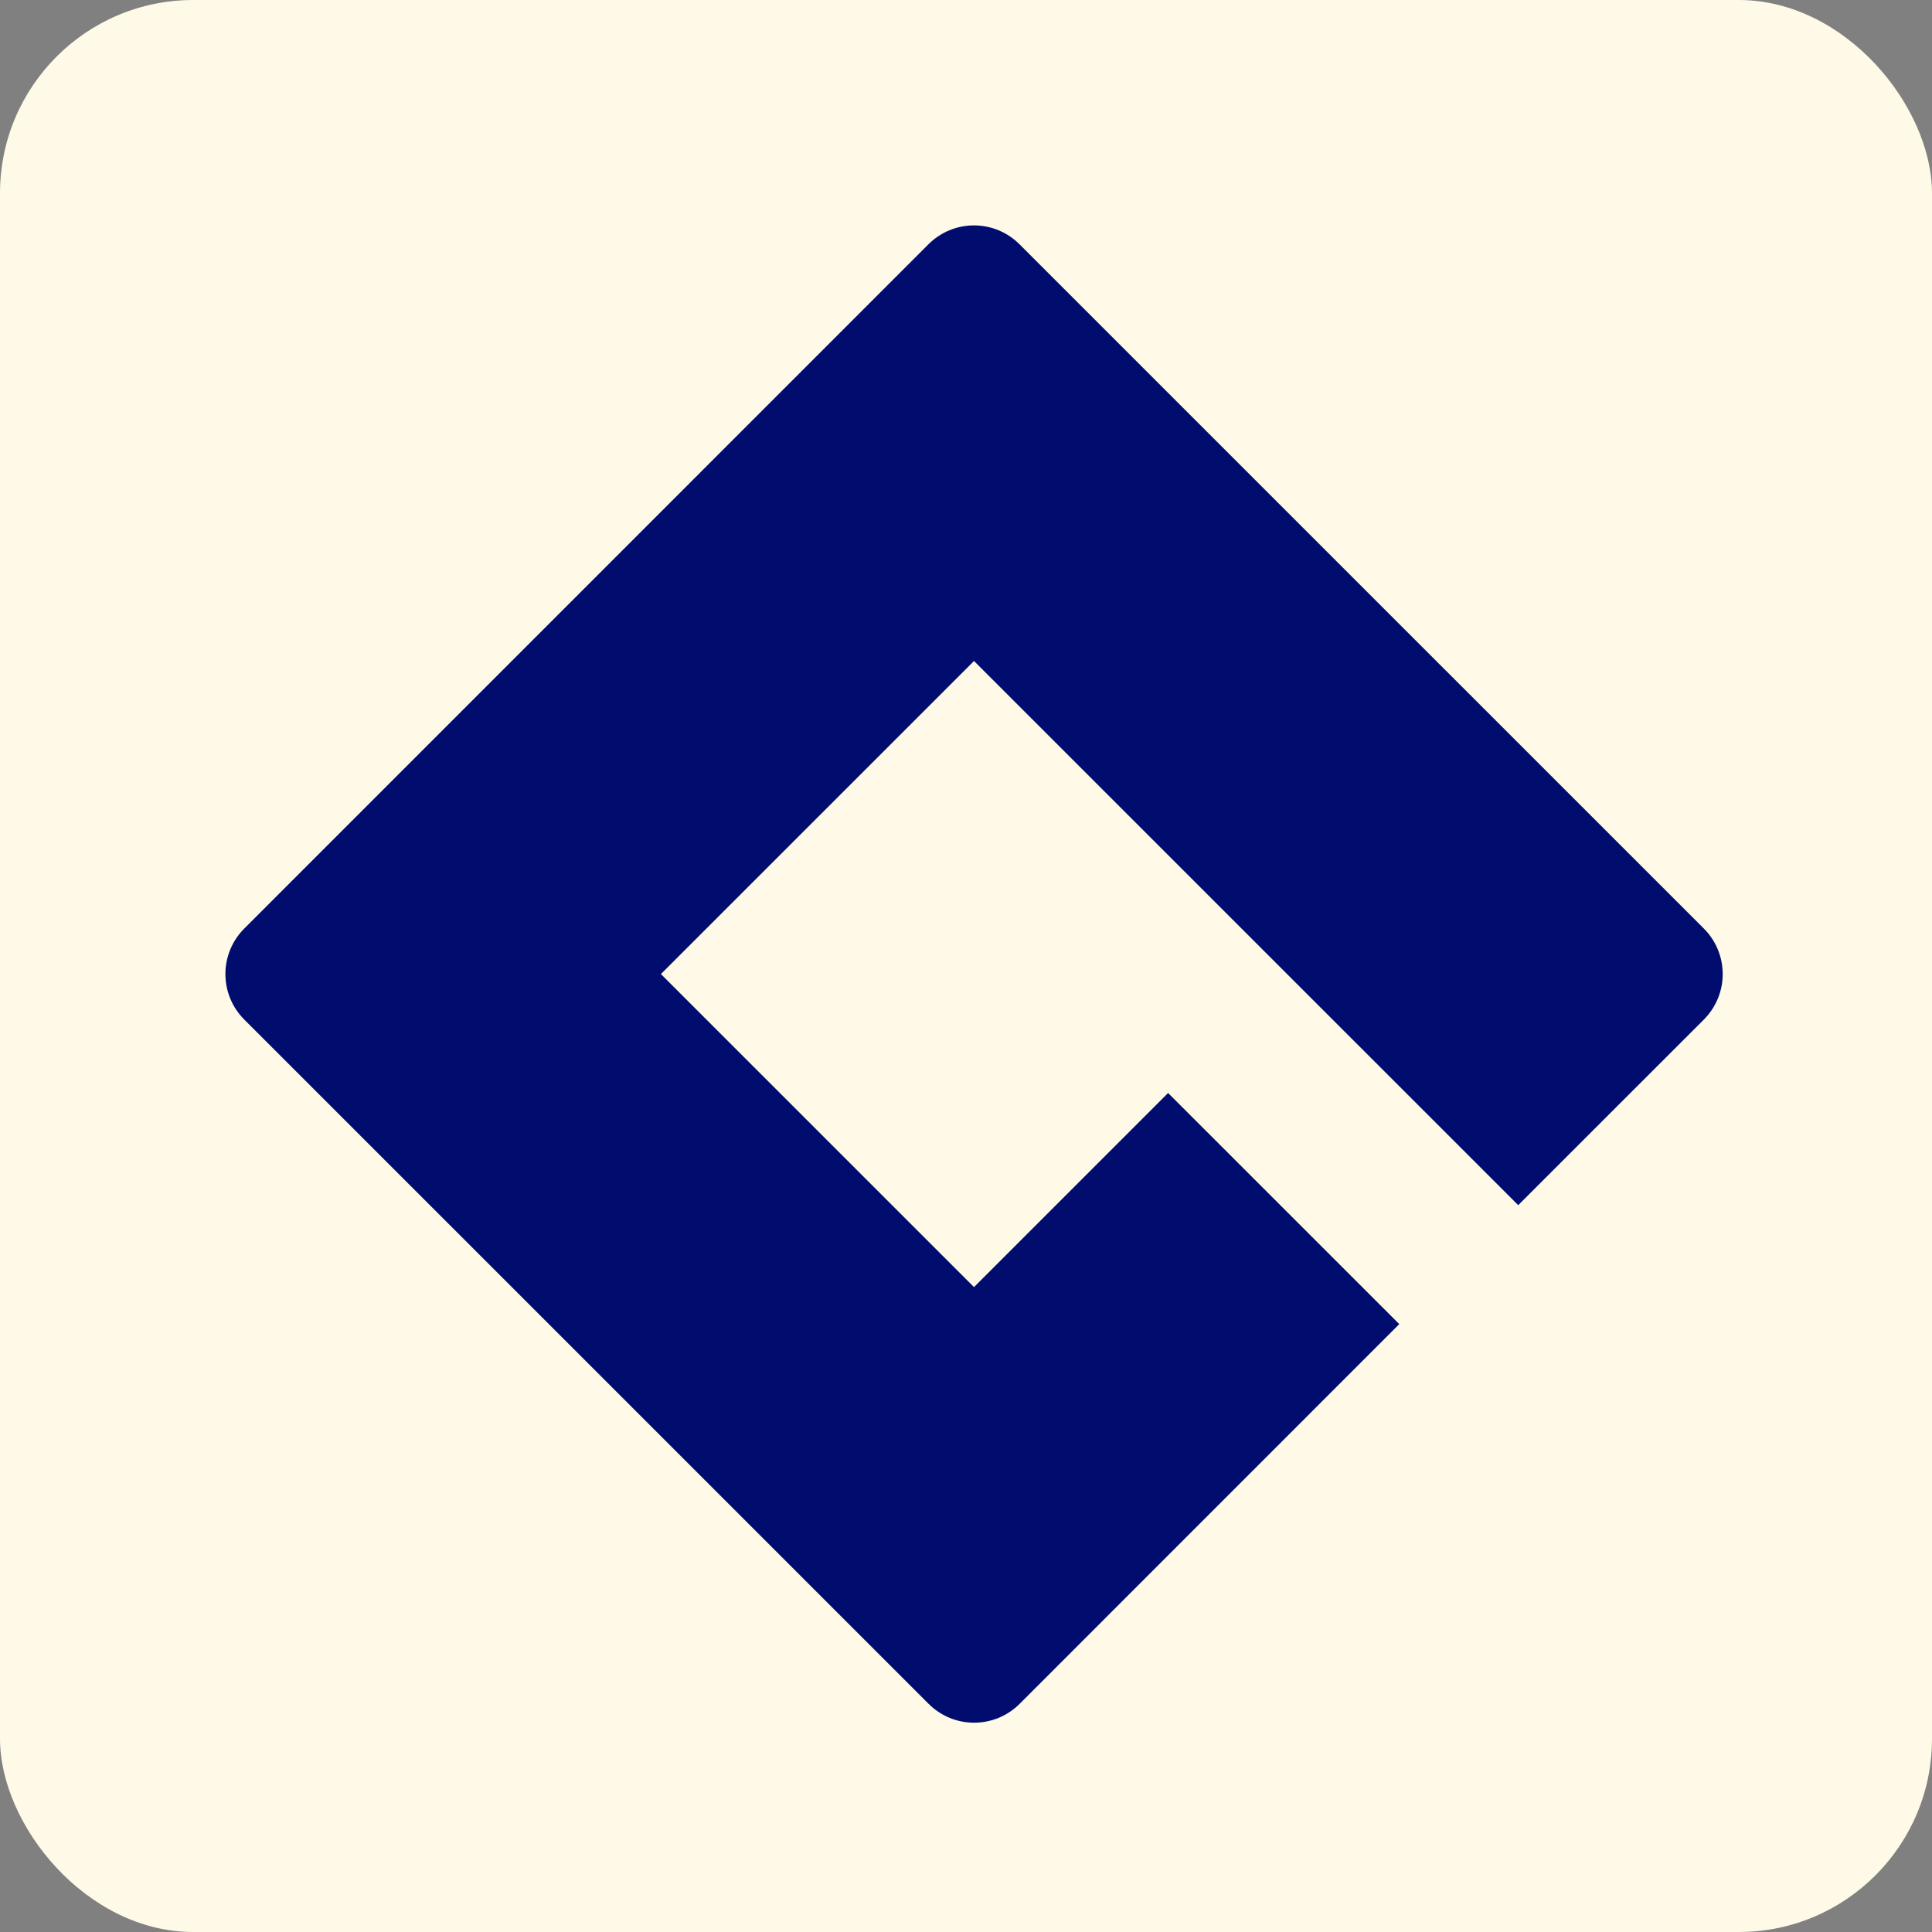 <svg width="120" height="120" viewBox="0 0 120 120" fill="none" xmlns="http://www.w3.org/2000/svg">
<rect x="0" y="0" width="120" height="120" fill="#808080" stroke="none"/>
<rect width="120" height="120" rx="12" fill="#FFF9E8"/>
<path d="M105.83 57.675L63.322 15.171C62.951 14.8 62.511 14.505 62.026 14.304C61.541 14.103 61.021 14 60.496 14C59.971 14 59.451 14.103 58.966 14.304C58.481 14.505 58.041 14.8 57.669 15.171L15.17 57.675C14.421 58.424 14 59.441 14 60.5C14 61.559 14.421 62.576 15.17 63.325L57.678 105.829C58.049 106.2 58.489 106.495 58.974 106.696C59.459 106.897 59.979 107 60.504 107C61.029 107 61.549 106.897 62.034 106.696C62.519 106.495 62.959 106.2 63.331 105.829L86.911 82.243L72.553 67.888L60.497 79.944L41.051 60.5L60.497 41.056L94.299 74.855L105.826 63.33C106.197 62.959 106.493 62.519 106.694 62.034C106.896 61.549 107 61.029 107 60.504C107 59.978 106.897 59.458 106.697 58.973C106.496 58.487 106.202 58.046 105.83 57.675V57.675Z" fill="#000D6E"/>
</svg>
